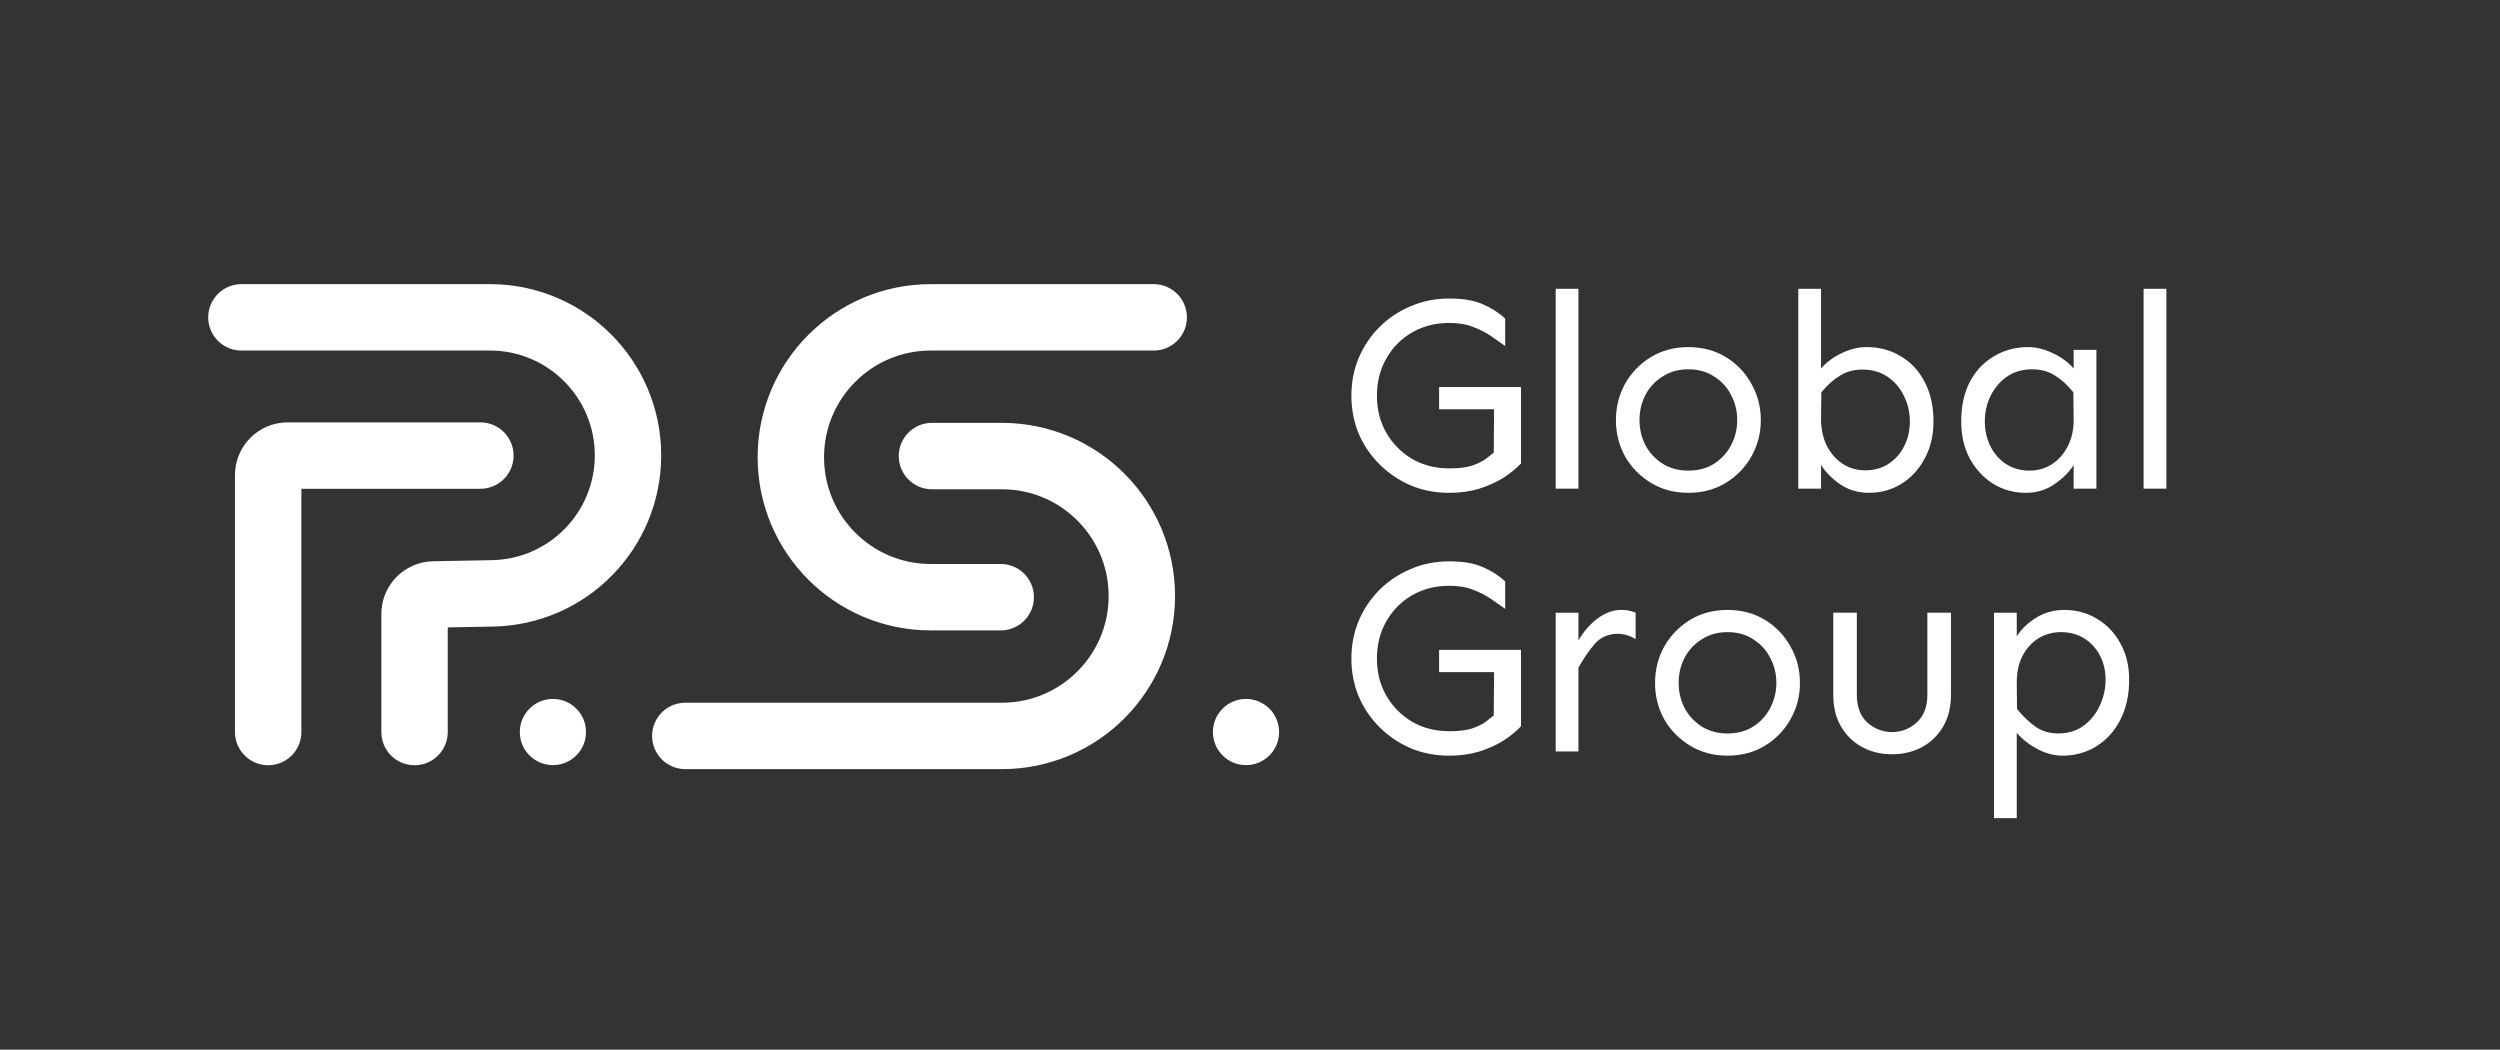 <svg width="443" height="186" viewBox="0 0 443 186" fill="none" xmlns="http://www.w3.org/2000/svg">
<rect x="0" y="0" width="443" height="186" fill="#333333" stroke="none"/>
<path d="M255.008 68.588H269.519V82.115C268.732 82.968 267.715 83.804 266.469 84.623C265.223 85.41 263.781 86.066 262.14 86.591C260.534 87.083 258.763 87.329 256.829 87.329C254.336 87.329 252.041 86.886 249.942 86.001C247.844 85.082 246.007 83.837 244.433 82.262C242.859 80.688 241.629 78.868 240.744 76.803C239.892 74.704 239.465 72.474 239.465 70.113C239.465 67.752 239.892 65.539 240.744 63.473C241.629 61.374 242.859 59.538 244.433 57.964C246.007 56.39 247.844 55.16 249.942 54.275C252.041 53.356 254.336 52.898 256.829 52.898C259.222 52.898 261.173 53.225 262.681 53.881C264.223 54.537 265.568 55.39 266.715 56.439V61.309C265.993 60.784 265.174 60.21 264.255 59.587C263.37 58.964 262.321 58.423 261.108 57.964C259.928 57.472 258.501 57.226 256.829 57.226C254.369 57.226 252.173 57.783 250.237 58.898C248.302 60.013 246.777 61.554 245.663 63.522C244.548 65.457 243.991 67.654 243.991 70.113C243.991 72.573 244.548 74.77 245.663 76.704C246.777 78.639 248.302 80.18 250.237 81.328C252.173 82.443 254.369 83 256.829 83C258.501 83 259.845 82.836 260.862 82.508C261.878 82.148 262.681 81.754 263.271 81.328C263.862 80.869 264.338 80.492 264.698 80.197L264.747 72.523H255.008V68.588Z" fill="white"/>
<path d="M279.7 51.175V86.59H275.666V51.175H279.7Z" fill="white"/>
<path d="M299.179 61.506C301.67 61.506 303.884 62.096 305.818 63.277C307.753 64.457 309.262 66.031 310.344 67.999C311.458 69.966 312.017 72.114 312.017 74.442C312.017 76.77 311.458 78.918 310.344 80.886C309.262 82.82 307.753 84.378 305.818 85.558C303.884 86.739 301.67 87.329 299.179 87.329C296.686 87.329 294.472 86.739 292.538 85.558C290.603 84.378 289.078 82.82 287.963 80.886C286.882 78.918 286.341 76.77 286.341 74.442C286.341 72.114 286.882 69.966 287.963 67.999C289.078 66.031 290.603 64.457 292.538 63.277C294.472 62.096 296.686 61.506 299.179 61.506ZM299.179 65.441C297.44 65.441 295.915 65.867 294.604 66.72C293.292 67.54 292.276 68.638 291.554 70.015C290.865 71.36 290.521 72.835 290.521 74.442C290.521 76.016 290.865 77.492 291.554 78.869C292.276 80.214 293.292 81.312 294.604 82.165C295.915 82.984 297.44 83.394 299.179 83.394C300.948 83.394 302.473 82.984 303.752 82.165C305.065 81.312 306.064 80.214 306.753 78.869C307.475 77.492 307.835 76.016 307.835 74.442C307.835 72.835 307.475 71.36 306.753 70.015C306.064 68.638 305.065 67.54 303.752 66.72C302.473 65.867 300.948 65.441 299.179 65.441Z" fill="white"/>
<path d="M330.756 61.504C333.019 61.504 335.036 62.045 336.807 63.127C338.61 64.177 340.021 65.685 341.036 67.653C342.085 69.62 342.61 71.965 342.61 74.686C342.61 77.179 342.085 79.376 341.036 81.278C340.021 83.179 338.643 84.671 336.905 85.754C335.2 86.803 333.281 87.328 331.15 87.328C329.281 87.328 327.608 86.836 326.132 85.852C324.69 84.868 323.542 83.721 322.69 82.409V86.59H318.656V51.175H322.69V65.291C323.739 64.111 324.985 63.193 326.427 62.537C327.903 61.848 329.346 61.504 330.756 61.504ZM330.018 65.488C328.511 65.488 327.183 65.849 326.034 66.57C324.886 67.259 323.788 68.243 322.739 69.522L322.69 74.244C322.69 75.982 323.017 77.539 323.674 78.917C324.363 80.294 325.296 81.376 326.477 82.163C327.69 82.95 329.035 83.343 330.51 83.343C332.118 83.343 333.511 82.95 334.692 82.163C335.872 81.376 336.79 80.326 337.447 79.015C338.102 77.703 338.429 76.26 338.429 74.686C338.429 73.08 338.085 71.588 337.397 70.21C336.741 68.8 335.79 67.669 334.544 66.816C333.297 65.931 331.789 65.488 330.018 65.488Z" fill="white"/>
<path d="M359.384 61.506C360.794 61.506 362.22 61.85 363.663 62.539C365.138 63.195 366.402 64.113 367.451 65.293V61.998H371.484V86.592H367.451V82.411C366.598 83.722 365.434 84.87 363.958 85.854C362.515 86.837 360.86 87.329 358.991 87.329C356.891 87.329 354.973 86.805 353.235 85.755C351.497 84.673 350.104 83.181 349.055 81.279C348.038 79.377 347.53 77.18 347.53 74.688C347.53 71.966 348.038 69.622 349.055 67.654C350.104 65.687 351.531 64.178 353.334 63.129C355.138 62.047 357.155 61.506 359.384 61.506ZM360.122 65.441C358.351 65.441 356.842 65.884 355.596 66.769C354.351 67.654 353.383 68.802 352.694 70.212C352.039 71.589 351.71 73.081 351.71 74.688C351.71 76.262 352.039 77.721 352.694 79.066C353.351 80.377 354.268 81.427 355.449 82.214C356.663 83.001 358.056 83.394 359.63 83.394C361.138 83.394 362.483 83.001 363.663 82.214C364.843 81.427 365.778 80.345 366.467 78.968C367.155 77.557 367.484 75.983 367.451 74.245L367.401 69.523C366.386 68.245 365.286 67.245 364.105 66.523C362.958 65.802 361.63 65.441 360.122 65.441Z" fill="white"/>
<path d="M383.879 51.175V86.59H379.846V51.175H383.879Z" fill="white"/>
<path d="M255.008 115.162H269.519V128.689C268.732 129.542 267.715 130.378 266.469 131.198C265.223 131.985 263.781 132.64 262.14 133.165C260.534 133.657 258.763 133.903 256.829 133.903C254.336 133.903 252.041 133.46 249.942 132.575C247.844 131.657 246.007 130.411 244.433 128.837C242.859 127.263 241.629 125.443 240.744 123.377C239.892 121.278 239.465 119.048 239.465 116.687C239.465 114.326 239.892 112.113 240.744 110.047C241.629 107.948 242.859 106.112 244.433 104.538C246.007 102.964 247.844 101.734 249.942 100.849C252.041 99.931 254.336 99.472 256.829 99.472C259.222 99.472 261.173 99.799 262.681 100.455C264.223 101.111 265.568 101.964 266.715 103.013V107.883C265.993 107.358 265.174 106.784 264.255 106.161C263.37 105.538 262.321 104.997 261.108 104.538C259.928 104.046 258.501 103.8 256.829 103.8C254.369 103.8 252.173 104.358 250.237 105.473C248.302 106.587 246.777 108.129 245.663 110.096C244.548 112.031 243.991 114.228 243.991 116.687C243.991 119.147 244.548 121.344 245.663 123.278C246.777 125.213 248.302 126.754 250.237 127.902C252.173 129.017 254.369 129.574 256.829 129.574C258.501 129.574 259.845 129.41 260.862 129.082C261.878 128.722 262.681 128.328 263.271 127.902C263.862 127.443 264.338 127.066 264.698 126.771L264.747 119.097H255.008V115.162Z" fill="white"/>
<path d="M279.7 108.571V113.49C280.65 111.85 281.799 110.538 283.143 109.555C284.487 108.571 285.865 108.079 287.274 108.079C288.226 108.079 289.078 108.243 289.832 108.571V113.244C288.783 112.621 287.734 112.309 286.685 112.309C285.012 112.309 283.651 112.899 282.602 114.08C281.585 115.26 280.618 116.671 279.7 118.31V133.165H275.666V108.571H279.7Z" fill="white"/>
<path d="M306.114 108.079C308.606 108.079 310.82 108.669 312.754 109.85C314.69 111.03 316.197 112.604 317.28 114.572C318.395 116.539 318.952 118.687 318.952 121.015C318.952 123.344 318.395 125.491 317.28 127.459C316.197 129.394 314.69 130.951 312.754 132.132C310.82 133.312 308.606 133.902 306.114 133.902C303.623 133.902 301.409 133.312 299.475 132.132C297.539 130.951 296.014 129.394 294.9 127.459C293.817 125.491 293.276 123.344 293.276 121.015C293.276 118.687 293.817 116.539 294.9 114.572C296.014 112.604 297.539 111.03 299.475 109.85C301.409 108.669 303.623 108.079 306.114 108.079ZM306.114 112.014C304.377 112.014 302.852 112.44 301.539 113.293C300.228 114.113 299.211 115.211 298.491 116.589C297.802 117.933 297.458 119.409 297.458 121.015C297.458 122.589 297.802 124.065 298.491 125.442C299.211 126.787 300.228 127.885 301.539 128.738C302.852 129.558 304.377 129.968 306.114 129.968C307.885 129.968 309.41 129.558 310.689 128.738C312 127.885 313 126.787 313.689 125.442C314.411 124.065 314.771 122.589 314.771 121.015C314.771 119.409 314.411 117.933 313.689 116.589C313 115.211 312 114.113 310.689 113.293C309.41 112.44 307.885 112.014 306.114 112.014Z" fill="white"/>
<path d="M345.71 108.57V123.13C345.71 125.294 345.251 127.163 344.332 128.737C343.413 130.311 342.168 131.524 340.594 132.377C339.019 133.229 337.25 133.656 335.282 133.656C333.314 133.656 331.543 133.229 329.969 132.377C328.395 131.524 327.149 130.311 326.231 128.737C325.313 127.163 324.854 125.294 324.854 123.13V108.57H329.035V123.13C329.035 125.261 329.658 126.901 330.904 128.048C332.183 129.163 333.641 129.721 335.282 129.721C336.921 129.721 338.364 129.163 339.61 128.048C340.889 126.901 341.528 125.261 341.528 123.13V108.57H345.71Z" fill="white"/>
<path d="M365.828 108.079C367.959 108.079 369.877 108.604 371.583 109.653C373.321 110.67 374.698 112.113 375.714 113.982C376.764 115.818 377.288 117.982 377.288 120.474C377.288 123.163 376.764 125.524 375.714 127.557C374.698 129.558 373.288 131.115 371.485 132.23C369.714 133.345 367.697 133.902 365.434 133.902C364.025 133.902 362.582 133.525 361.106 132.771C359.663 132.017 358.417 131.05 357.368 129.869V144.969H353.334V108.571H357.368V112.752C358.22 111.44 359.367 110.342 360.811 109.456C362.287 108.538 363.958 108.079 365.828 108.079ZM365.188 112.014C363.712 112.014 362.368 112.391 361.156 113.145C359.975 113.9 359.04 114.949 358.352 116.293C357.696 117.605 357.368 119.146 357.368 120.917L357.417 125.639C358.466 126.918 359.564 127.967 360.713 128.787C361.86 129.574 363.188 129.968 364.696 129.968C366.467 129.968 367.976 129.508 369.222 128.59C370.468 127.672 371.418 126.492 372.075 125.049C372.764 123.573 373.108 122.048 373.108 120.474C373.108 118.868 372.78 117.441 372.124 116.195C371.467 114.916 370.55 113.9 369.369 113.145C368.189 112.391 366.795 112.014 365.188 112.014Z" fill="white"/>
<path d="M47.52 129.715V84.176C47.52 82.271 49.065 80.727 50.97 80.727H85.124" stroke="white" stroke-width="11.767" stroke-linecap="round"/>
<path d="M42.778 56.233H86.823C100.33 56.233 111.28 67.183 111.28 80.69C111.28 94.017 100.609 104.891 87.285 105.142L76.842 105.339C74.962 105.375 73.457 106.909 73.457 108.789V129.715" stroke="white" stroke-width="11.767" stroke-linecap="round"/>
<path d="M204.436 56.233H164.931C151.238 56.233 140.137 67.335 140.137 81.028C140.137 94.722 151.238 105.824 164.932 105.824H177.329" stroke="white" stroke-width="11.767" stroke-linecap="round"/>
<path d="M121.435 130.405H177.538C191.233 130.405 202.334 119.303 202.334 105.61C202.334 91.915 191.233 80.814 177.538 80.814H165.142" stroke="white" stroke-width="11.767" stroke-linecap="round"/>
<path d="M97.977 135.58C101.216 135.58 103.842 132.954 103.842 129.715C103.842 126.476 101.216 123.851 97.977 123.851C94.738 123.851 92.112 126.476 92.112 129.715C92.112 132.954 94.738 135.58 97.977 135.58Z" fill="white"/>
<path d="M220.791 135.58C224.03 135.58 226.656 132.954 226.656 129.715C226.656 126.476 224.03 123.851 220.791 123.851C217.552 123.851 214.926 126.476 214.926 129.715C214.926 132.954 217.552 135.58 220.791 135.58Z" fill="white"/>
</svg>
